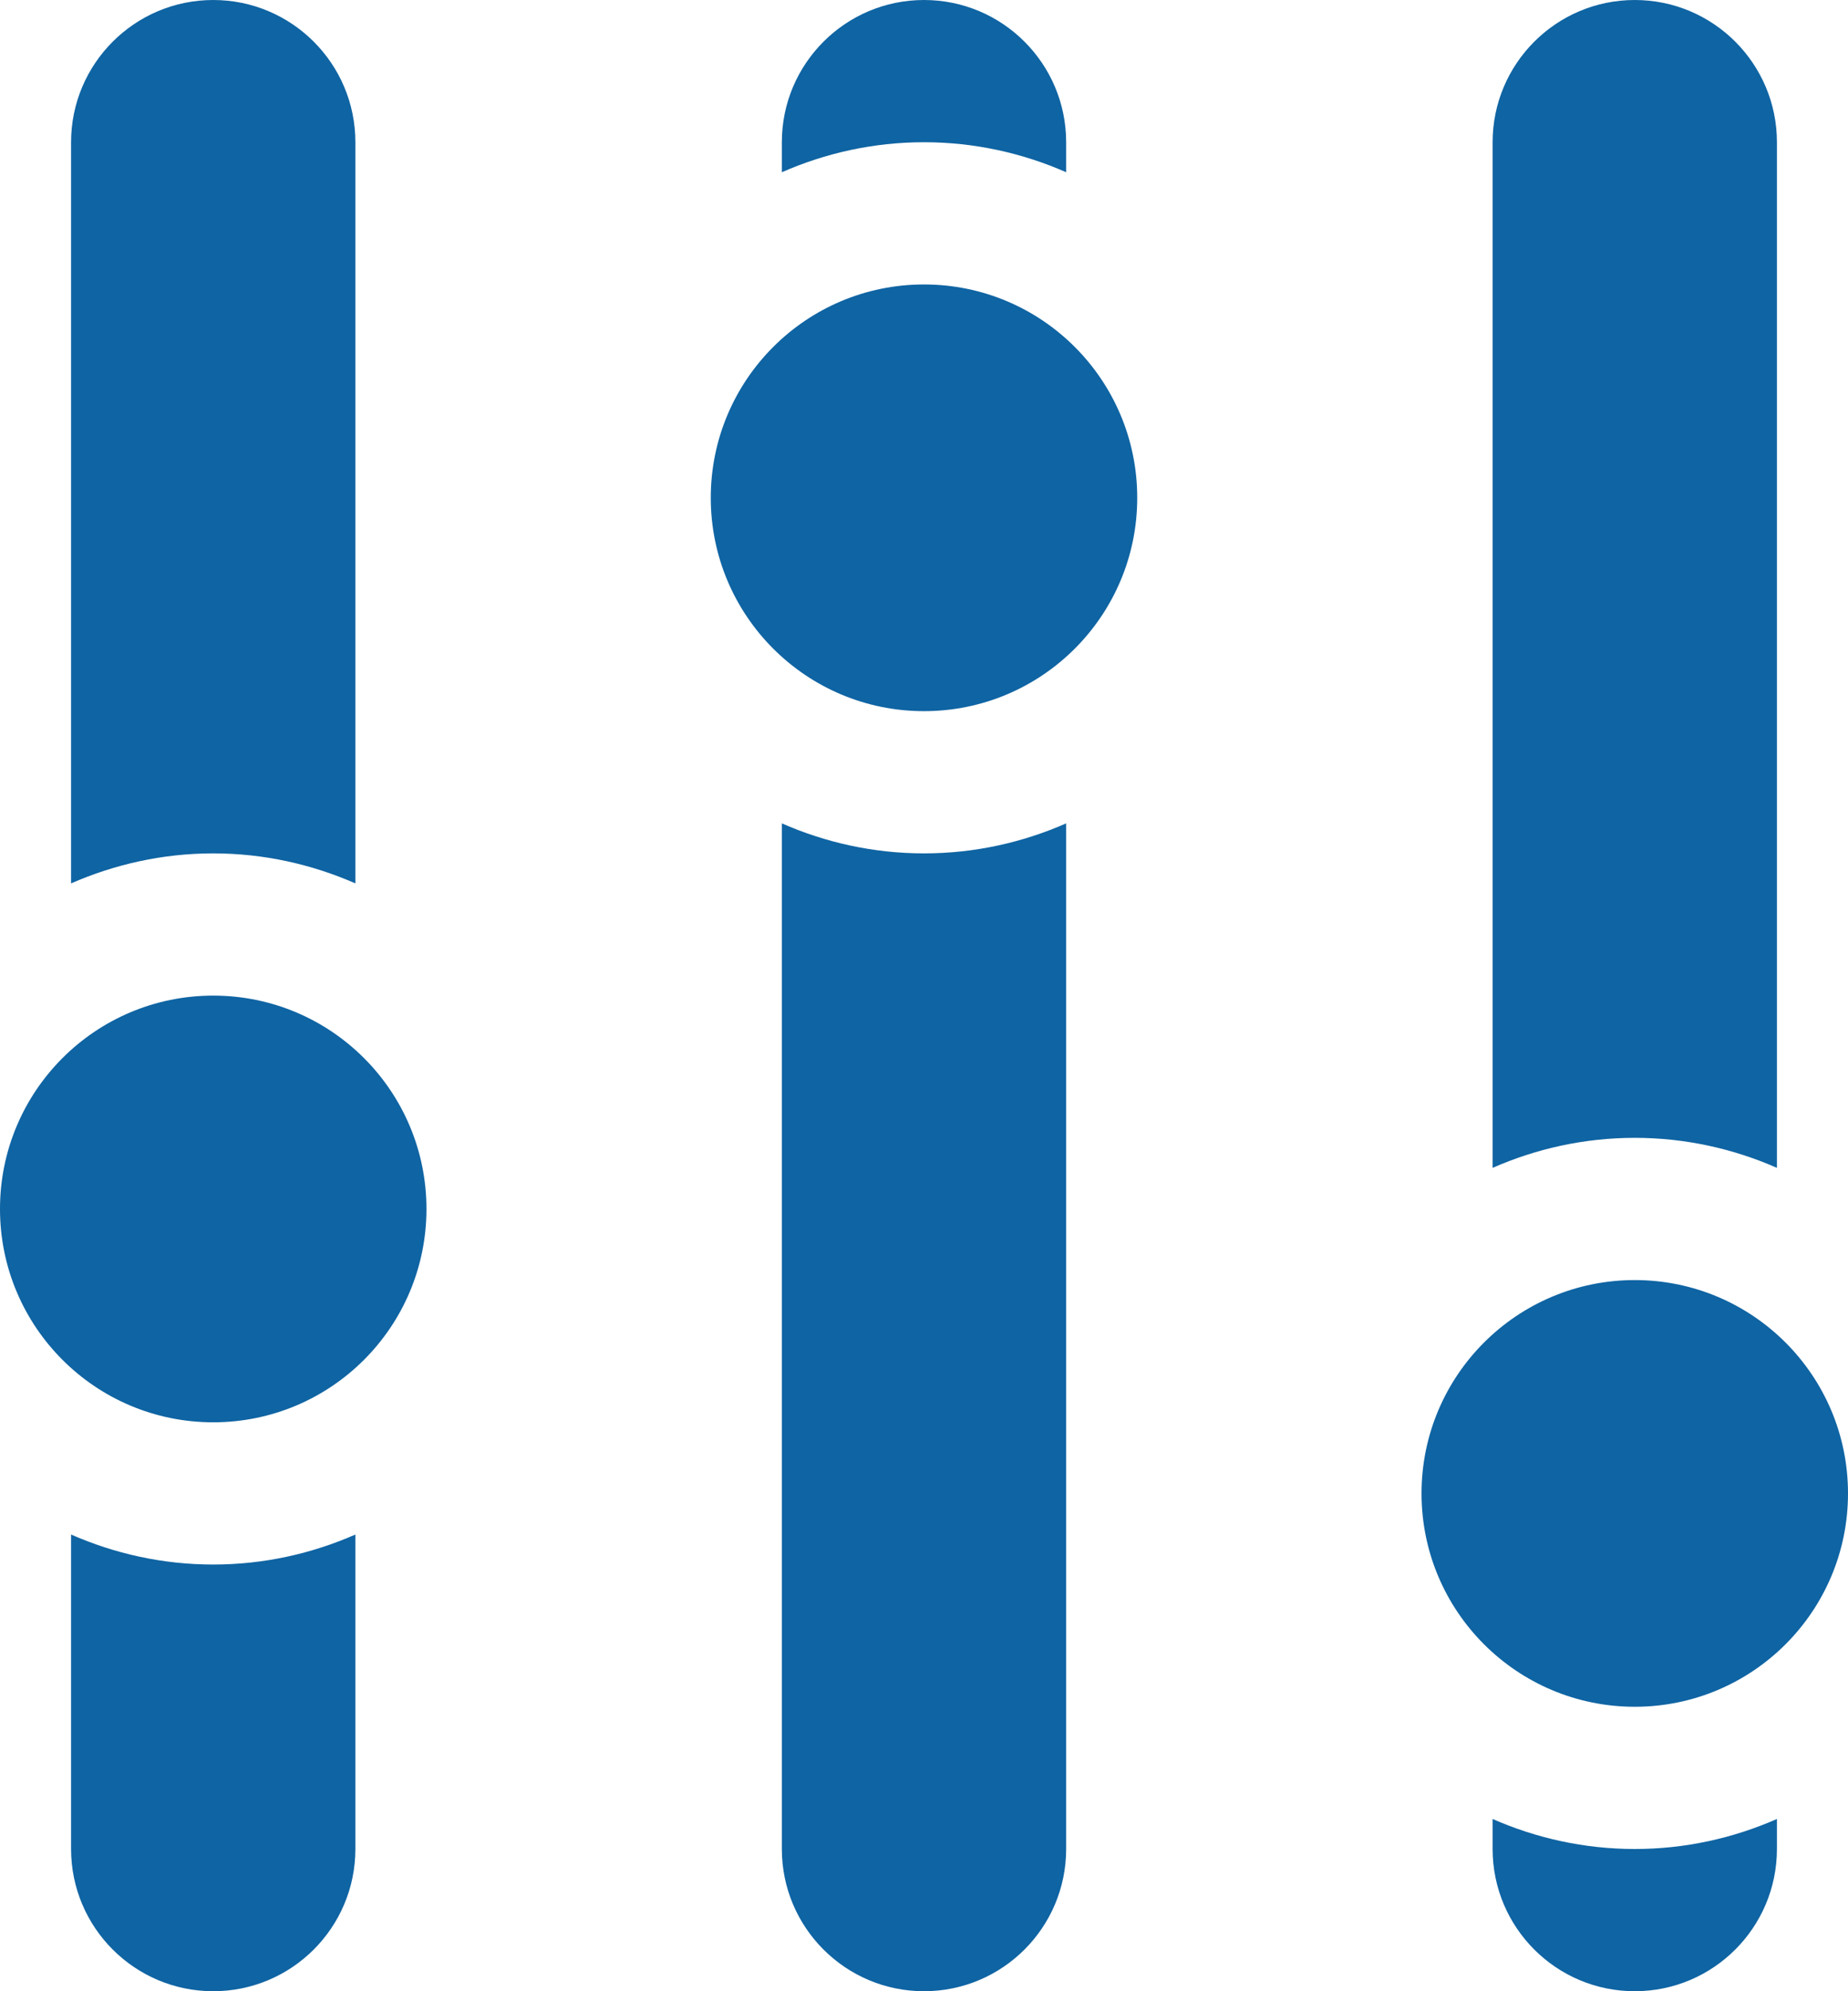 <?xml version="1.0" encoding="UTF-8" standalone="no"?>
<svg width="26px" height="28px" viewBox="0 0 26 28" version="1.1" xmlns="http://www.w3.org/2000/svg" xmlns:xlink="http://www.w3.org/1999/xlink" xmlns:sketch="http://www.bohemiancoding.com/sketch/ns">
    <!-- Generator: Sketch Beta 3.3.2 (12041) - http://www.bohemiancoding.com/sketch -->
    <title>equalizer</title>
    <desc>Created with Sketch Beta.</desc>
    <defs></defs>
    <g id="Page-1" stroke="none" stroke-width="1" fill="none" fill-rule="evenodd" sketch:type="MSPage">
        <g id="Icon-Set-Filled" sketch:type="MSLayerGroup" transform="translate(-365, -571)" fill="#0F64A3">
            <path d="M376,582.578 L376,597 C376,598.104 376.896,599 378,599 C379.104,599 380,598.104 380,597 L380,582.578 C379.387,582.847 378.712,583 378,583 C377.288,583 376.613,582.847 376,582.578 L376,582.578 Z M378,575 C376.343,575 375,576.343 375,578 C375,579.657 376.343,581 378,581 C379.657,581 381,579.657 381,578 C381,576.343 379.657,575 378,575 L378,575 Z M386,596.578 L386,597 C386,598.104 386.896,599 388,599 C389.104,599 390,598.104 390,597 L390,596.578 C389.387,596.847 388.712,597 388,597 C387.288,597 386.613,596.847 386,596.578 L386,596.578 Z M368,585 C366.343,585 365,586.343 365,588 C365,589.657 366.343,591 368,591 C369.657,591 371,589.657 371,588 C371,586.343 369.657,585 368,585 L368,585 Z M370,583.422 L370,573 C370,571.896 369.104,571 368,571 C366.896,571 366,571.896 366,573 L366,583.422 C366.613,583.154 367.288,583 368,583 C368.712,583 369.387,583.154 370,583.422 L370,583.422 Z M390,587.422 L390,573 C390,571.896 389.104,571 388,571 C386.896,571 386,571.896 386,573 L386,587.422 C386.613,587.153 387.288,587 388,587 C388.712,587 389.387,587.153 390,587.422 L390,587.422 Z M380,573.422 L380,573 C380,571.896 379.104,571 378,571 C376.896,571 376,571.896 376,573 L376,573.422 C376.613,573.153 377.288,573 378,573 C378.712,573 379.387,573.153 380,573.422 L380,573.422 Z M366,592.578 L366,597 C366,598.104 366.896,599 368,599 C369.104,599 370,598.104 370,597 L370,592.578 C369.387,592.847 368.712,593 368,593 C367.288,593 366.613,592.847 366,592.578 L366,592.578 Z M388,589 C386.343,589 385,590.343 385,592 C385,593.657 386.343,595 388,595 C389.657,595 391,593.657 391,592 C391,590.343 389.657,589 388,589 L388,589 Z" id="equalizer" sketch:type="MSShapeGroup"></path>
        </g>
    </g>
</svg>